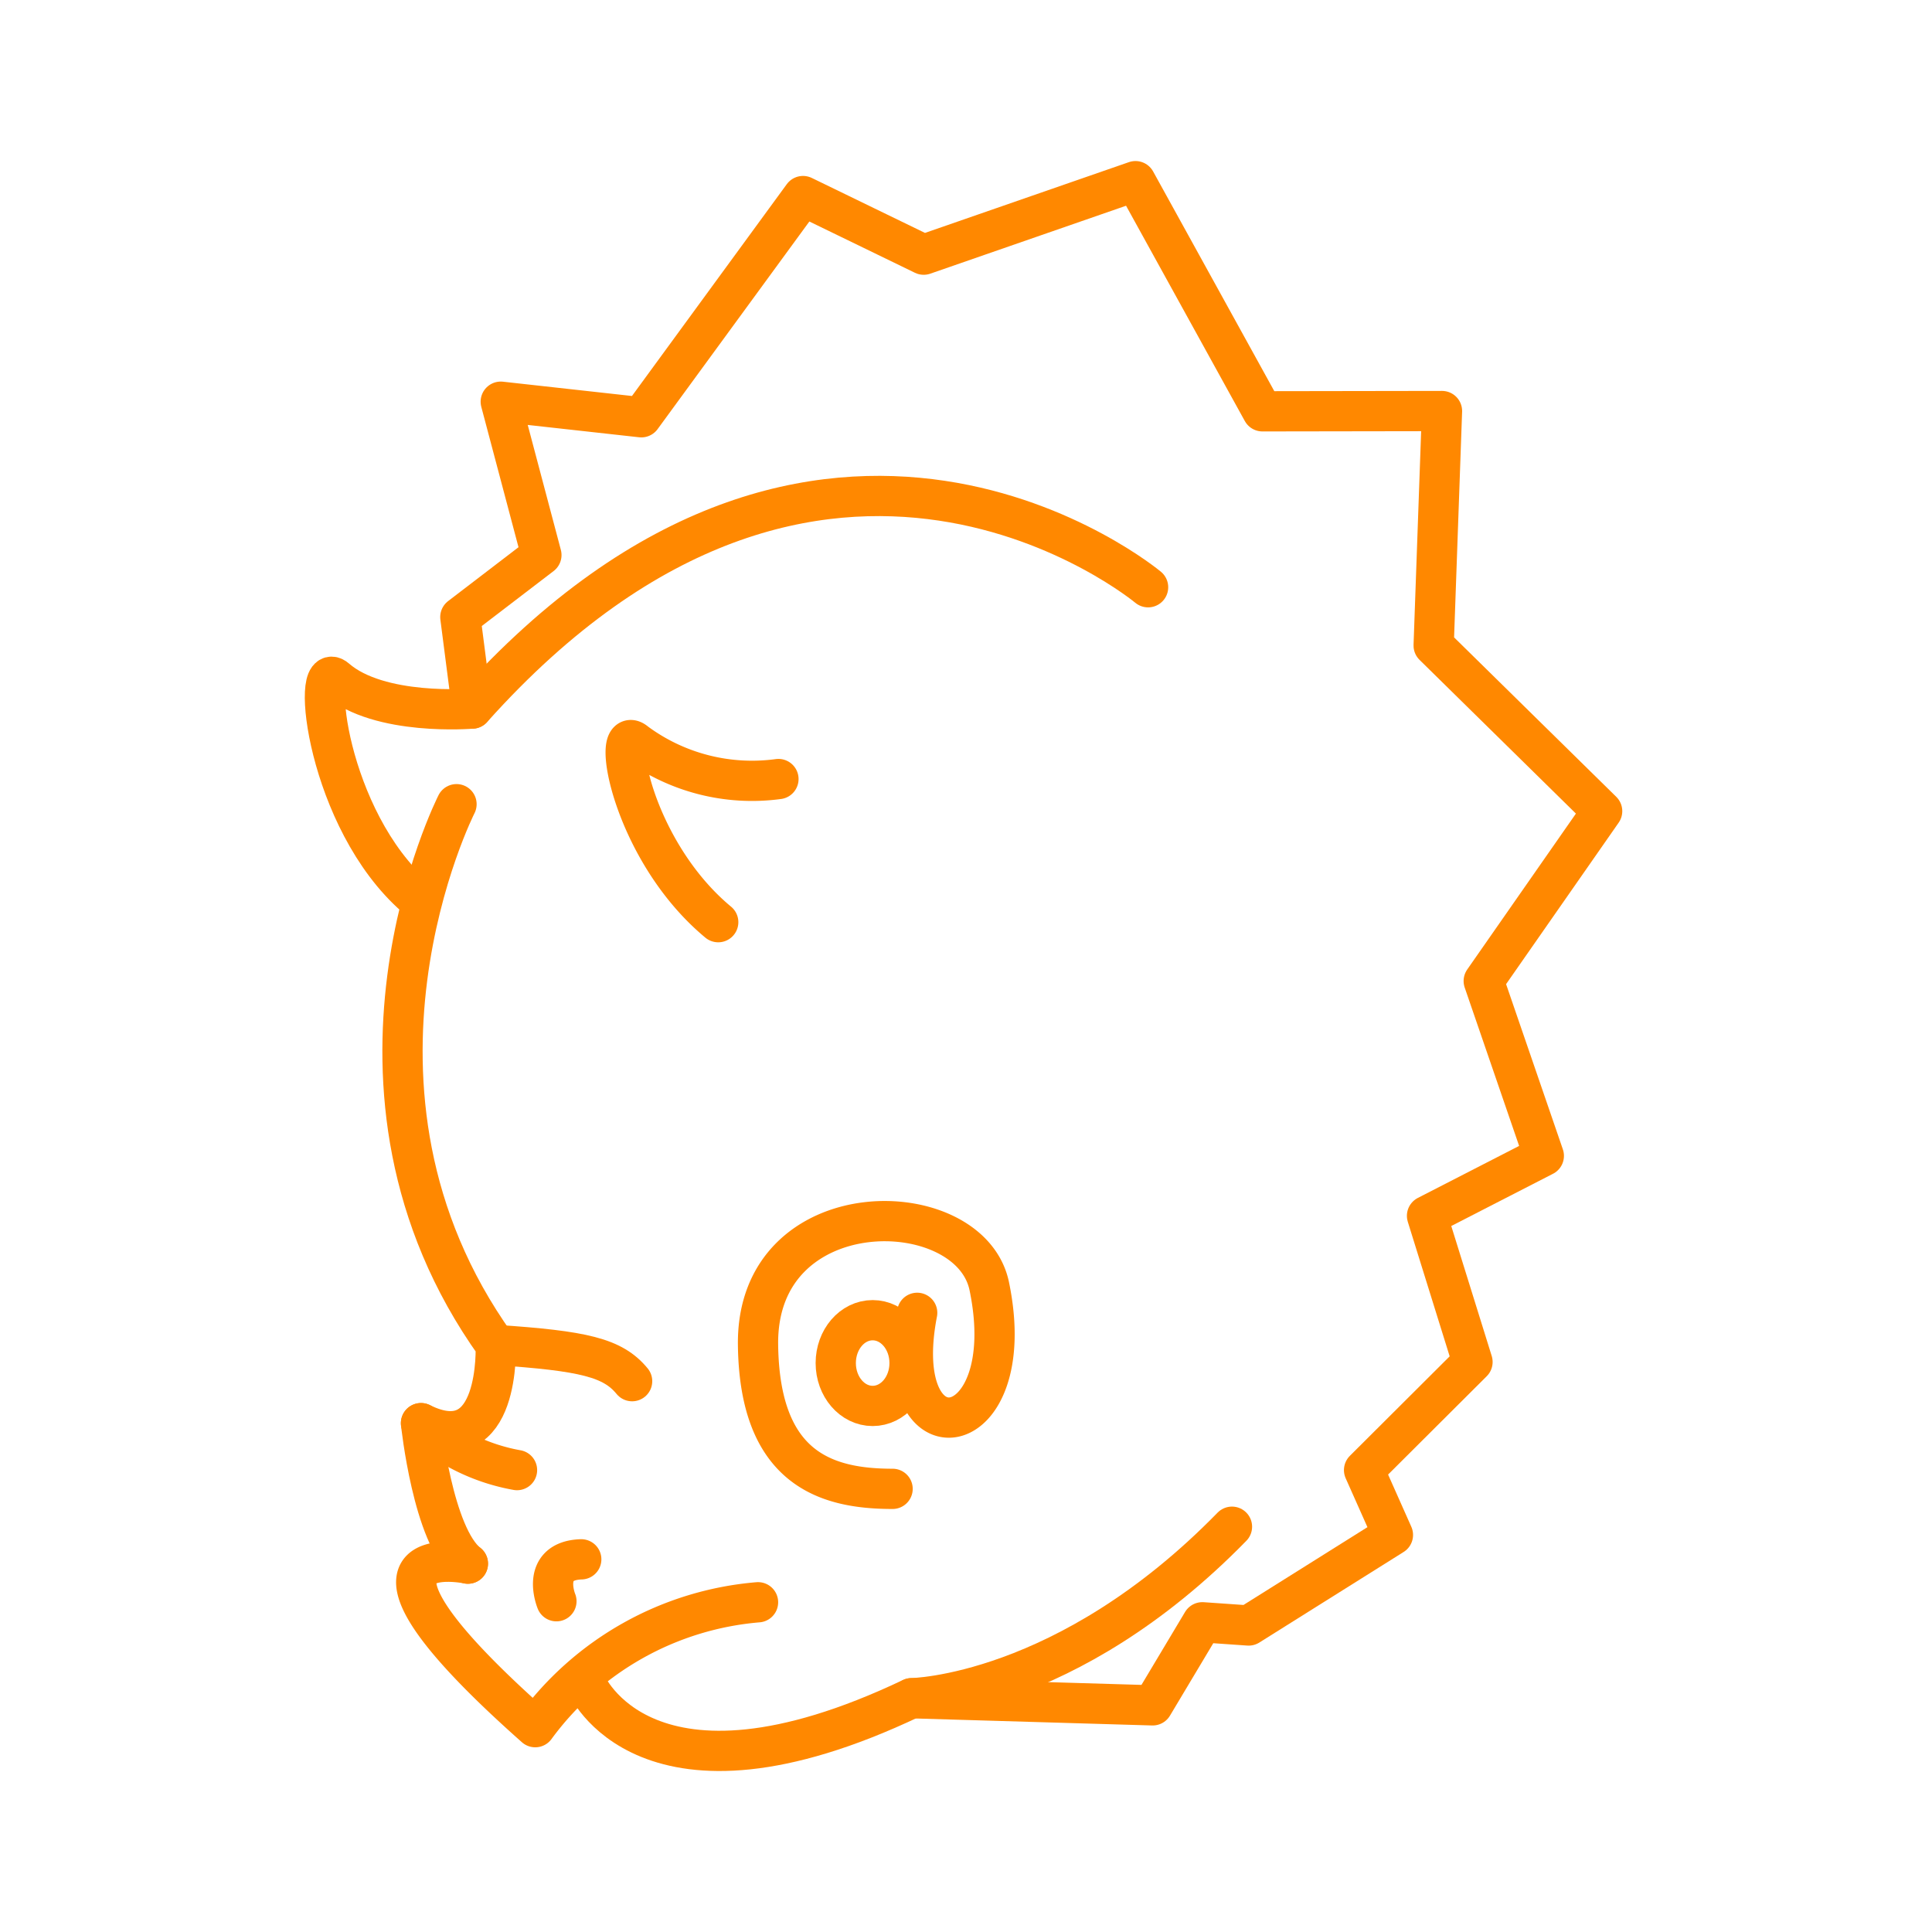 <svg xmlns="http://www.w3.org/2000/svg" width="48" height="48" viewBox="0 0 48 48"><path fill="none" stroke="#ff8800" stroke-linecap="round" stroke-linejoin="round" d="M28.524 14.59S20.46 7.852 11.73 17.605m0-.001s-2.305.2-3.383-.738c-.643-.558-.223 3.5 1.975 5.418" stroke-width="1"/><path fill="none" stroke="#ff8800" stroke-linecap="round" stroke-linejoin="round" d="M11.342 19.98s-3.59 7.05.973 13.436m.001-.001s.13 2.923-1.856 1.943c0 0 .293 2.809 1.165 3.49" stroke-width="1"/><path fill="none" stroke="#ff8800" stroke-linecap="round" stroke-linejoin="round" d="M11.624 38.848s-3.798-.788 1.674 4.063a7.65 7.65 0 0 1 5.535-3.103" stroke-width="1"/><path fill="none" stroke="#ff8800" stroke-linecap="round" stroke-linejoin="round" d="M14.558 41.824s1.473 3.514 8.09.367c0 0 3.844-.044 7.96-4.26" stroke-width="1"/><path fill="none" stroke="#ff8800" stroke-linecap="round" stroke-linejoin="round" d="m22.648 42.192l5.99.177l1.234-2.064l1.15.08l3.585-2.25l-.717-1.611l2.694-2.686l-1.13-3.631l2.902-1.49l-1.493-4.344l2.942-4.22l-4.186-4.115l.207-5.826l-4.461.007l-3.154-5.718l-5.262 1.826l-2.998-1.456l-4.017 5.496l-3.493-.387l1.01 3.81l-2.014 1.541l.293 2.273" stroke-width="1"/><path fill="none" stroke="#ff8800" stroke-linecap="round" stroke-linejoin="round" d="M19.34 19.355a4.86 4.86 0 0 1-3.543-.906c-.634-.547-.117 2.665 2.047 4.462m-4.02 16.871s-.416-1.007.617-1.041" stroke-width="1"/><path fill="none" stroke="#ff8800" stroke-linecap="round" d="M12.845 36.524a4.83 4.83 0 0 1-2.385-1.166m11.716 1.632c-1.641 0-3.304-.49-3.343-3.575c-.05-3.86 5.277-3.784 5.747-1.45c.816 3.967-2.528 4.454-1.793.652" stroke-width="1"/><ellipse cx="21.681" cy="33.865" fill="none" stroke="#ff8800" stroke-linecap="round" stroke-linejoin="round" rx=".917" ry="1.065" stroke-width="1"/><path fill="none" stroke="#ff8800" stroke-linecap="round" d="M15.705 34.315c-.48-.584-1.201-.754-3.39-.9" stroke-width="1"/></svg>